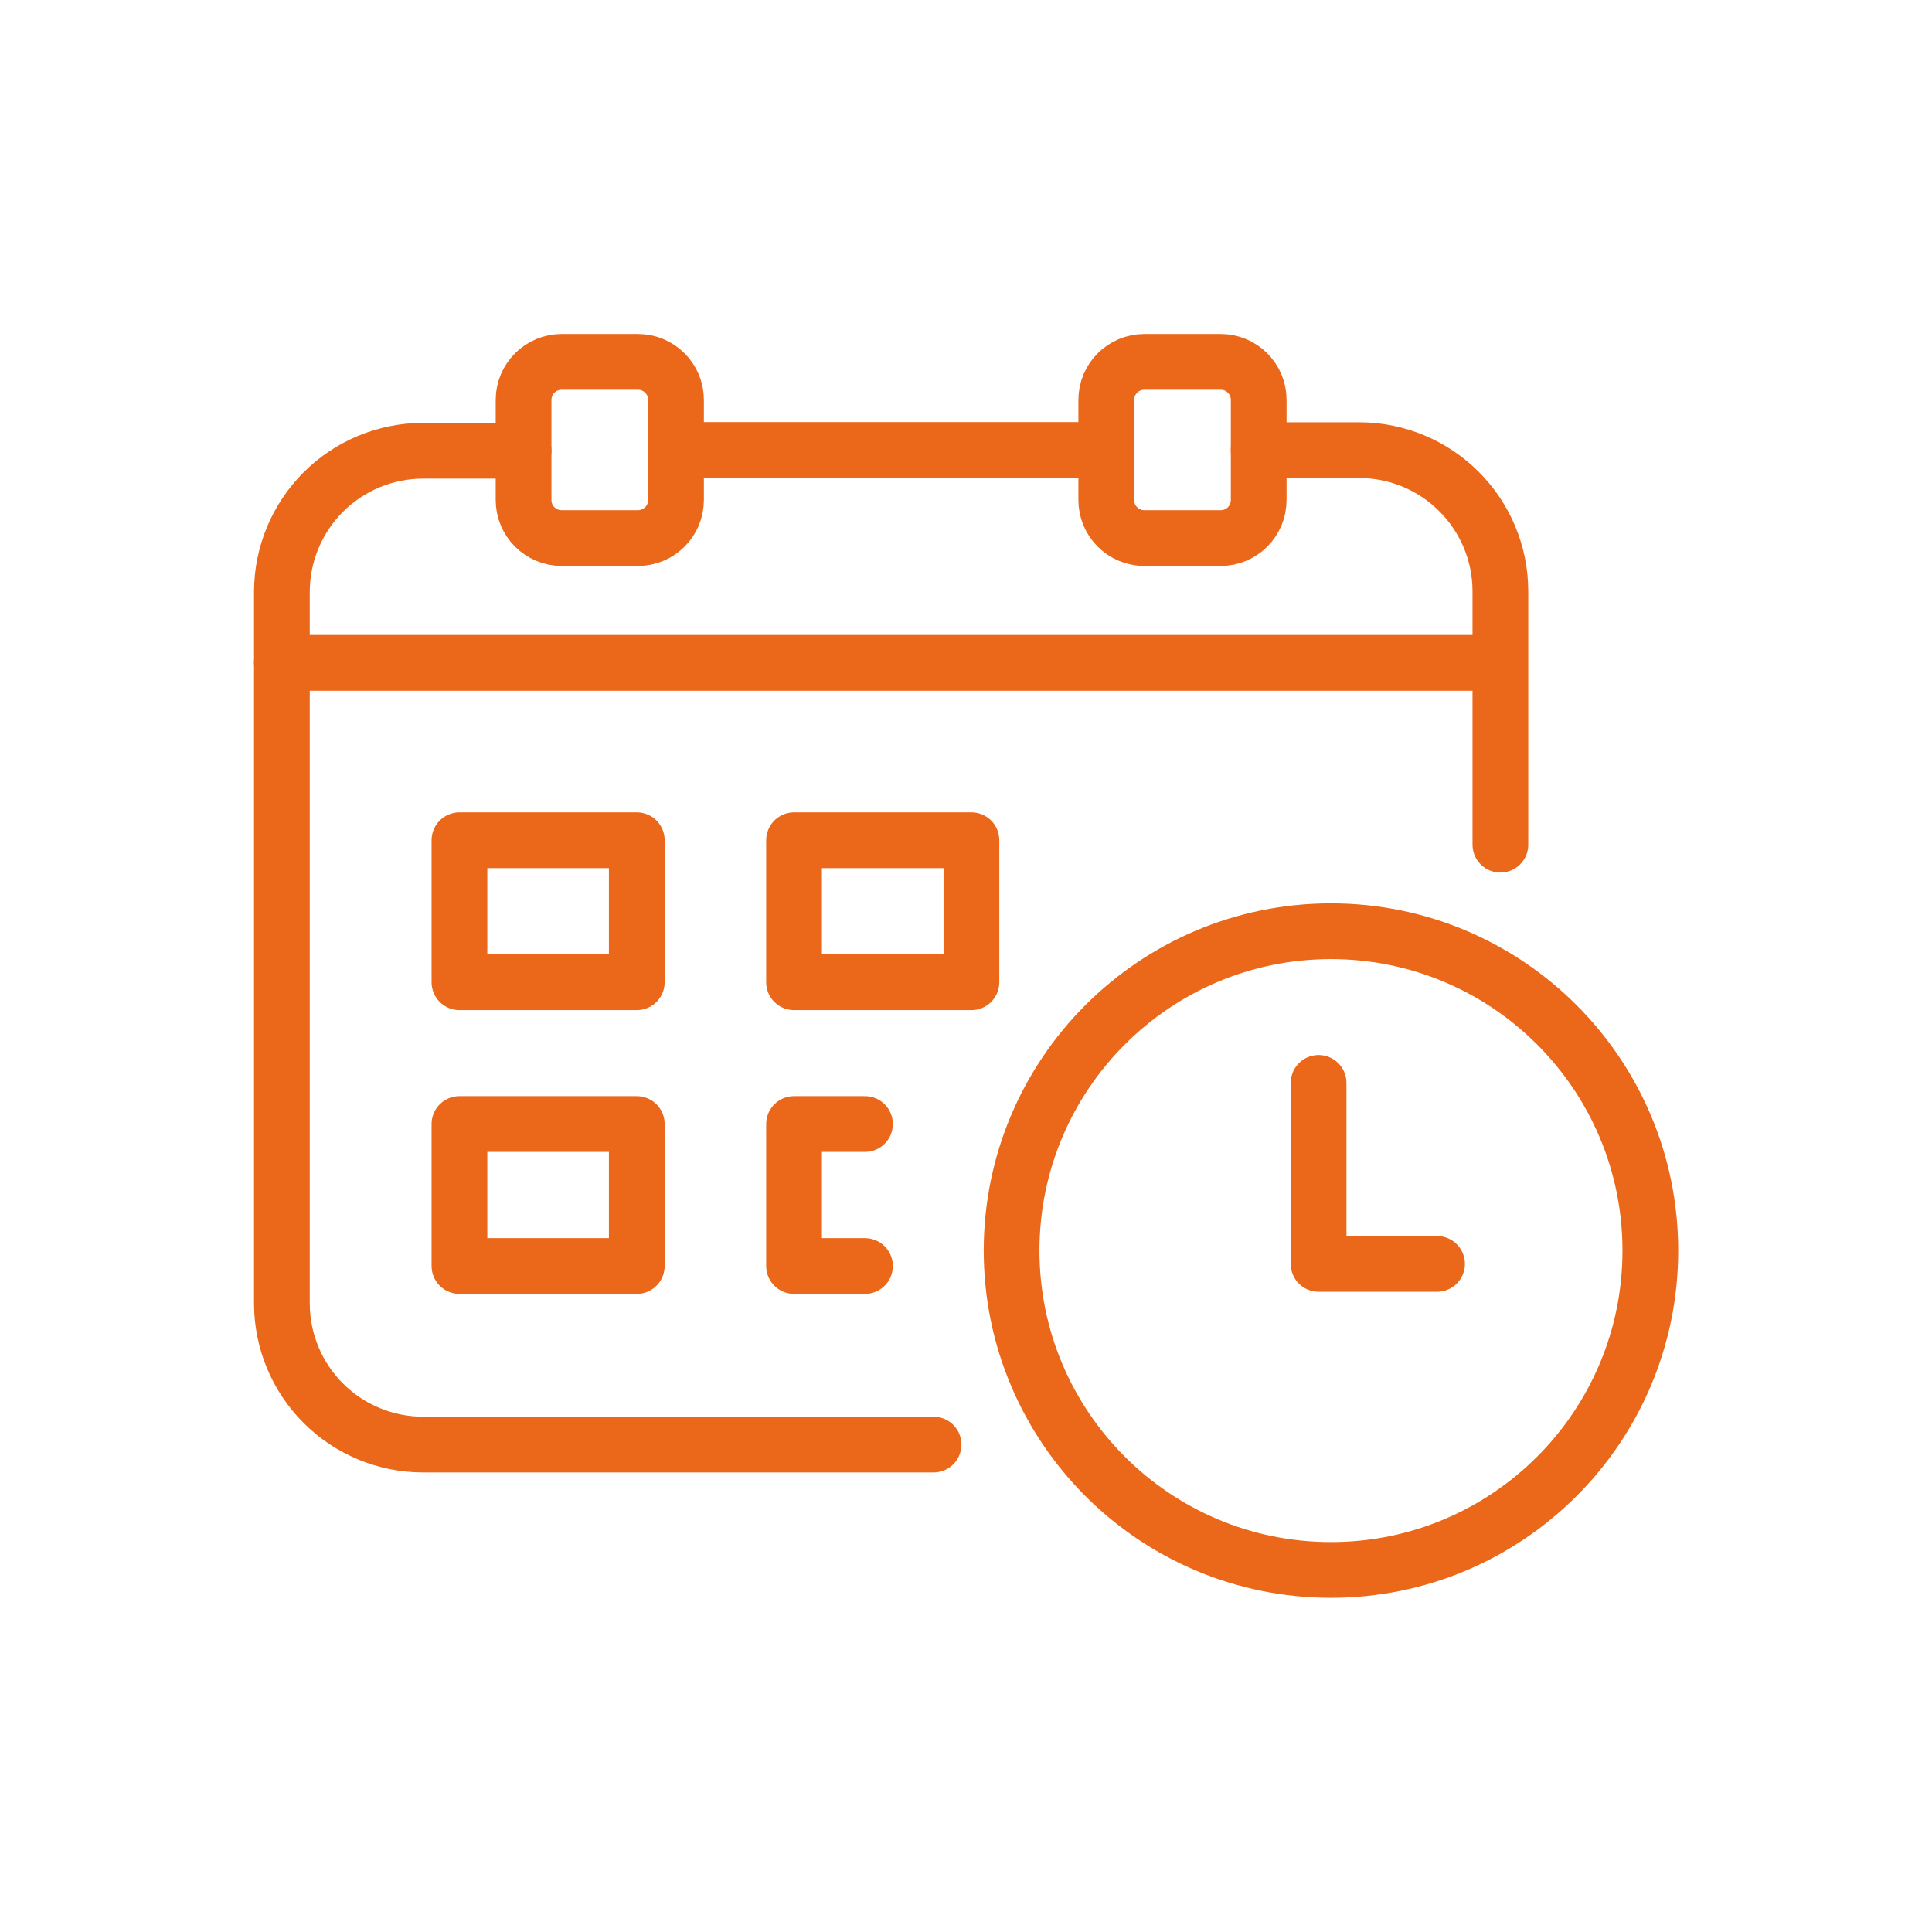 <svg width="52" height="52" viewBox="0 0 52 52" fill="none" xmlns="http://www.w3.org/2000/svg">
<path d="M40.056 17.841H7.587" stroke="#EB6719" stroke-width="1.5" stroke-linecap="round" stroke-linejoin="round"/>
<path d="M17.139 22.615H12.366V26.437H17.139V22.615Z" stroke="#EB6719" stroke-width="1.5" stroke-linecap="round" stroke-linejoin="round"/>
<path d="M26.146 22.615H21.372V26.437H26.146V22.615Z" stroke="#EB6719" stroke-width="1.5" stroke-linecap="round" stroke-linejoin="round"/>
<path d="M17.139 30.253H12.366V34.075H17.139V30.253Z" stroke="#EB6719" stroke-width="1.5" stroke-linecap="round" stroke-linejoin="round"/>
<path d="M23.281 30.253H21.372V34.075H23.281" stroke="#EB6719" stroke-width="1.5" stroke-linecap="round" stroke-linejoin="round"/>
<path d="M35.823 42.255C40.57 42.255 44.419 38.407 44.419 33.66C44.419 28.912 40.57 25.064 35.823 25.064C31.076 25.064 27.227 28.912 27.227 33.66C27.227 38.407 31.076 42.255 35.823 42.255Z" stroke="#EB6719" stroke-width="1.5" stroke-linecap="round" stroke-linejoin="round"/>
<path d="M33.878 12.116H36.593C37.597 12.119 38.56 12.519 39.27 13.23C39.98 13.94 40.381 14.902 40.383 15.907V22.735" stroke="#EB6719" stroke-width="1.5" stroke-linecap="round" stroke-linejoin="round"/>
<path d="M18.195 12.111H29.775" stroke="#EB6719" stroke-width="1.5" stroke-linecap="round" stroke-linejoin="round"/>
<path d="M25.127 38.881H11.378C10.373 38.878 9.411 38.478 8.7 37.767C7.99 37.057 7.59 36.094 7.587 35.09V15.923C7.59 14.918 7.99 13.956 8.7 13.245C9.411 12.535 10.373 12.135 11.378 12.132H14.092" stroke="#EB6719" stroke-width="1.5" stroke-linecap="round" stroke-linejoin="round"/>
<path d="M17.171 9.74H15.117C14.551 9.74 14.092 10.198 14.092 10.764V13.458C14.092 14.024 14.551 14.482 15.117 14.482H17.171C17.736 14.482 18.195 14.024 18.195 13.458V10.764C18.195 10.198 17.736 9.74 17.171 9.74Z" stroke="#EB6719" stroke-width="1.5" stroke-miterlimit="10" stroke-linecap="round"/>
<path d="M32.854 9.74H30.8C30.234 9.74 29.775 10.198 29.775 10.764V13.458C29.775 14.024 30.234 14.482 30.8 14.482H32.854C33.42 14.482 33.878 14.024 33.878 13.458V10.764C33.878 10.198 33.42 9.74 32.854 9.74Z" stroke="#EB6719" stroke-width="1.5" stroke-miterlimit="10" stroke-linecap="round"/>
<path d="M35.49 29.146V34.018H38.678" stroke="#EB6719" stroke-width="1.5" stroke-linecap="round" stroke-linejoin="round"/>
</svg>
